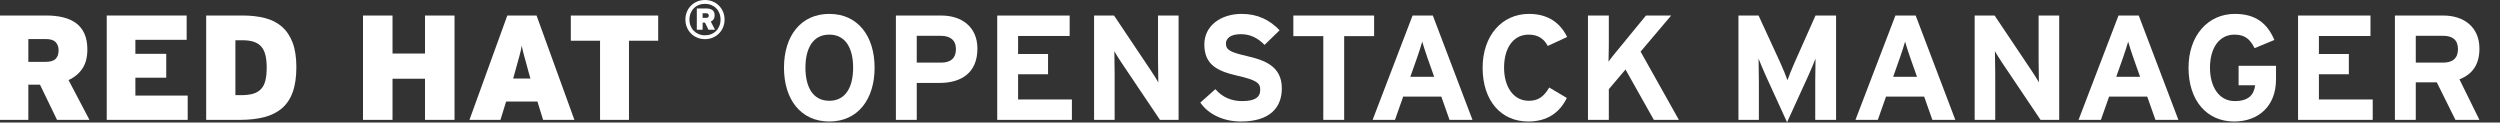 <?xml version="1.0" encoding="utf-8"?>
<!-- Generator: Adobe Illustrator 16.0.4, SVG Export Plug-In . SVG Version: 6.00 Build 0)  -->
<svg version="1.2" baseProfile="tiny" id="Layer_1" xmlns="http://www.w3.org/2000/svg" xmlns:xlink="http://www.w3.org/1999/xlink"
	 x="0px" y="0px" width="204px" height="10px" viewBox="0 0 204 10" xml:space="preserve">
<rect x="0" y="0" width="204" height="10" fill="#333333" stroke="none"/>
<g>
	<g>
		<path fill="#FFFFFF" d="M67.67,9.915c-2.323,0-3.697-1.8-3.697-4.391c0-2.59,1.374-4.39,3.697-4.39c2.323,0,3.697,1.8,3.697,4.39
			C71.367,8.115,69.993,9.915,67.67,9.915z M67.67,2.825c-1.375,0-1.946,1.18-1.946,2.699c0,1.521,0.571,2.7,1.946,2.7
			c1.374,0,1.946-1.18,1.946-2.7C69.616,4.005,69.044,2.825,67.67,2.825z"/>
		<path fill="#FFFFFF" d="M76.68,6.766h-1.873v3.016h-1.702V1.269h3.721c1.605,0,2.931,0.888,2.931,2.7
			C79.757,5.938,78.443,6.766,76.68,6.766z M76.765,2.922h-1.958v2.189h1.982c0.791,0,1.216-0.365,1.216-1.106
			C78.006,3.263,77.52,2.922,76.765,2.922z"/>
		<path fill="#FFFFFF" d="M81.374,9.781V1.269h5.91v1.666h-4.208v1.471h2.445V6.06h-2.445v2.056h4.391v1.666H81.374z"/>
		<path fill="#FFFFFF" d="M94.652,9.781l-3.125-4.646c-0.207-0.316-0.486-0.742-0.596-0.961c0,0.316,0.024,1.387,0.024,1.86v3.746
			h-1.678V1.269h1.629l3.016,4.499c0.207,0.316,0.486,0.742,0.596,0.961c0-0.316-0.024-1.386-0.024-1.86v-3.6h1.678v8.513H94.652z"
			/>
		<path fill="#FFFFFF" d="M101.255,9.915c-1.423,0-2.663-0.596-3.308-1.545l1.228-1.094c0.596,0.692,1.362,0.973,2.177,0.973
			c1.009,0,1.483-0.28,1.483-0.925c0-0.547-0.292-0.79-1.897-1.155c-1.569-0.364-2.664-0.863-2.664-2.542
			c0-1.544,1.362-2.493,3.041-2.493c1.326,0,2.298,0.499,3.101,1.337l-1.229,1.192c-0.547-0.56-1.155-0.875-1.934-0.875
			c-0.912,0-1.216,0.389-1.216,0.766c0,0.535,0.365,0.706,1.714,1.021c1.35,0.316,2.846,0.778,2.846,2.627
			C104.599,8.82,103.578,9.915,101.255,9.915z"/>
		<path fill="#FFFFFF" d="M109.684,2.947v6.834h-1.703V2.947h-2.444V1.269h6.591v1.678H109.684z"/>
		<path fill="#FFFFFF" d="M118.281,9.781l-0.669-1.897h-3.113l-0.669,1.897h-1.824l3.259-8.513h1.654l3.235,8.513H118.281z
			 M116.481,4.722c-0.17-0.499-0.341-1.009-0.426-1.326c-0.085,0.316-0.255,0.827-0.426,1.326l-0.547,1.544h1.946L116.481,4.722z"/>
		<path fill="#FFFFFF" d="M126.296,3.749c-0.304-0.583-0.79-0.924-1.557-0.924c-1.277,0-2.007,1.119-2.007,2.699
			c0,1.532,0.742,2.7,2.019,2.7c0.767,0,1.217-0.328,1.667-1.082l1.435,0.851c-0.584,1.204-1.605,1.922-3.149,1.922
			c-2.226,0-3.722-1.702-3.722-4.391c0-2.59,1.557-4.39,3.782-4.39c1.605,0,2.578,0.778,3.113,1.885L126.296,3.749z"/>
		<path fill="#FFFFFF" d="M134.953,9.781l-2.311-4.11l-1.362,1.605v2.505h-1.702V1.269h1.702v2.42c0,0.316-0.012,1.083-0.024,1.35
			c0.122-0.195,0.438-0.584,0.669-0.864l2.384-2.906h2.056l-2.493,2.943l3.125,5.57H134.953z"/>
		<path fill="#FFFFFF" d="M148.123,9.781V6.656c0-0.463,0.024-1.545,0.024-1.873c-0.121,0.316-0.377,0.924-0.596,1.41l-1.727,3.782
			l-1.728-3.782c-0.219-0.486-0.475-1.094-0.596-1.41c0,0.328,0.024,1.41,0.024,1.873v3.125h-1.666V1.269h1.642l1.775,3.854
			c0.219,0.475,0.475,1.119,0.584,1.423c0.109-0.315,0.353-0.936,0.571-1.423l1.715-3.854h1.679v8.513H148.123z"/>
		<path fill="#FFFFFF" d="M157.681,9.781l-0.669-1.897h-3.113l-0.669,1.897h-1.824l3.26-8.513h1.653l3.235,8.513H157.681z
			 M155.881,4.722c-0.17-0.499-0.341-1.009-0.426-1.326c-0.085,0.316-0.255,0.827-0.426,1.326l-0.547,1.544h1.945L155.881,4.722z"/>
		<path fill="#FFFFFF" d="M166.509,9.781l-3.125-4.646c-0.207-0.316-0.487-0.742-0.597-0.961c0,0.316,0.024,1.387,0.024,1.86v3.746
			h-1.678V1.269h1.629l3.017,4.499c0.207,0.316,0.486,0.742,0.596,0.961c0-0.316-0.024-1.386-0.024-1.86v-3.6h1.679v8.513H166.509z"
			/>
		<path fill="#FFFFFF" d="M175.884,9.781l-0.669-1.897h-3.113l-0.669,1.897h-1.824l3.26-8.513h1.653l3.235,8.513H175.884z
			 M174.084,4.722c-0.17-0.499-0.341-1.009-0.426-1.326c-0.085,0.316-0.255,0.827-0.426,1.326l-0.547,1.544h1.945L174.084,4.722z"/>
		<path fill="#FFFFFF" d="M182.306,9.915c-2.226,0-3.722-1.702-3.722-4.391c0-2.59,1.557-4.39,3.782-4.39
			c1.739,0,2.663,0.814,3.223,2.128l-1.617,0.669c-0.316-0.632-0.706-1.106-1.63-1.106c-1.277,0-2.007,1.119-2.007,2.699
			c0,1.569,0.742,2.725,2.019,2.725c1.168,0,1.569-0.547,1.667-1.289h-1.351V5.367h3.053v1.118
			C185.723,8.675,184.275,9.915,182.306,9.915z"/>
		<path fill="#FFFFFF" d="M187.521,9.781V1.269h5.91v1.666h-4.208v1.471h2.444V6.06h-2.444v2.056h4.391v1.666H187.521z"/>
		<path fill="#FFFFFF" d="M200.363,9.781l-1.521-3.064h-1.715v3.064h-1.702V1.269h3.964c1.605,0,2.932,0.888,2.932,2.7
			c0,1.277-0.548,2.08-1.63,2.505l1.63,3.308H200.363z M199.354,2.922h-2.226v2.189h2.226c0.791,0,1.216-0.365,1.216-1.106
			C200.569,3.238,200.107,2.922,199.354,2.922z"/>
	</g>
	<g>
		<path fill="#FFFFFF" d="M4.653,9.781L3.263,6.91H2.312v2.871H0V1.266h3.808c0.494,0,0.947,0.051,1.356,0.152
			C5.574,1.52,5.925,1.68,6.217,1.897c0.292,0.22,0.518,0.505,0.676,0.857C7.05,3.108,7.129,3.534,7.129,4.039
			c0,0.641-0.138,1.163-0.414,1.568C6.438,6.014,6.064,6.32,5.592,6.531l1.707,3.25H4.653z M4.543,3.442
			c-0.159-0.17-0.428-0.256-0.801-0.256h-1.43v1.862h1.394c0.392,0,0.668-0.08,0.831-0.243C4.7,4.645,4.782,4.408,4.782,4.101
			C4.782,3.833,4.702,3.613,4.543,3.442z"/>
		<path fill="#FFFFFF" d="M8.71,9.781V1.266h6.521v1.983h-4.184v1.144h2.518V6.34h-2.518v1.459h4.269v1.982H8.71z"/>
		<path fill="#FFFFFF" d="M23.891,7.5c-0.193,0.549-0.484,0.988-0.874,1.326c-0.391,0.338-0.87,0.578-1.443,0.73
			c-0.57,0.148-1.234,0.225-1.988,0.225h-2.761V1.266h2.979c0.665,0,1.271,0.068,1.812,0.207c0.542,0.138,1.004,0.371,1.381,0.699
			s0.669,0.76,0.876,1.295c0.206,0.536,0.31,1.205,0.31,2.008C24.184,6.275,24.086,6.951,23.891,7.5z M21.66,4.503
			c-0.07-0.285-0.182-0.516-0.334-0.694c-0.155-0.179-0.358-0.31-0.608-0.396c-0.252-0.085-0.56-0.128-0.924-0.128h-0.586v4.478
			h0.512c0.365,0,0.678-0.039,0.937-0.115c0.259-0.076,0.472-0.203,0.638-0.377c0.167-0.174,0.286-0.404,0.359-0.693
			c0.073-0.287,0.109-0.643,0.109-1.064C21.763,5.122,21.729,4.785,21.66,4.503z"/>
		<path fill="#FFFFFF" d="M34.681,9.781V6.424H32.03v3.357h-2.409V1.266h2.409v3.103h2.651V1.266h2.409v8.516H34.681z"/>
		<path fill="#FFFFFF" d="M44.316,9.781l-0.462-1.498H41.3l-0.463,1.498h-2.53l3.09-8.516h2.385l3.089,8.516H44.316z M43.125,5.852
			c-0.073-0.277-0.139-0.515-0.195-0.719c-0.057-0.201-0.107-0.385-0.152-0.547c-0.045-0.162-0.083-0.311-0.115-0.443
			s-0.061-0.274-0.086-0.42c-0.023,0.146-0.052,0.288-0.085,0.425c-0.032,0.138-0.07,0.289-0.114,0.451
			c-0.045,0.161-0.096,0.344-0.153,0.547c-0.056,0.203-0.121,0.437-0.194,0.704L41.873,6.41h1.41L43.125,5.852z"/>
		<path fill="#FFFFFF" d="M51.324,3.322v6.459h-2.36V3.322h-2.385V1.266h7.129v2.057H51.324z"/>
		<path fill="#FFFFFF" d="M59.002,2.229c-0.081,0.194-0.192,0.363-0.337,0.506c-0.144,0.145-0.311,0.255-0.506,0.337
			c-0.195,0.081-0.405,0.122-0.632,0.122c-0.227,0-0.438-0.041-0.633-0.122s-0.364-0.191-0.507-0.337
			c-0.143-0.144-0.255-0.312-0.335-0.506c-0.082-0.194-0.123-0.405-0.123-0.632c0-0.228,0.041-0.439,0.123-0.633
			c0.079-0.194,0.191-0.363,0.335-0.506c0.144-0.144,0.312-0.256,0.507-0.336C57.089,0.041,57.3,0,57.527,0
			c0.227,0,0.438,0.041,0.632,0.123c0.194,0.079,0.363,0.191,0.506,0.336c0.144,0.143,0.255,0.312,0.337,0.506
			c0.081,0.192,0.122,0.405,0.122,0.633S59.083,2.035,59.002,2.229z M58.7,1.073c-0.065-0.158-0.153-0.293-0.265-0.404
			c-0.112-0.112-0.247-0.199-0.403-0.263c-0.156-0.062-0.323-0.093-0.504-0.093c-0.184,0-0.352,0.031-0.507,0.093
			c-0.156,0.062-0.289,0.148-0.4,0.263c-0.112,0.111-0.2,0.246-0.266,0.404c-0.064,0.157-0.097,0.331-0.097,0.524
			c0,0.191,0.032,0.366,0.097,0.522c0.065,0.159,0.153,0.294,0.266,0.405c0.111,0.111,0.245,0.199,0.4,0.262
			c0.155,0.062,0.323,0.094,0.507,0.094c0.181,0,0.348-0.031,0.504-0.094c0.157-0.062,0.291-0.148,0.403-0.262
			c0.111-0.111,0.199-0.246,0.265-0.405c0.064-0.156,0.097-0.331,0.097-0.522C58.796,1.404,58.764,1.23,58.7,1.073z M57.81,2.426
			l-0.282-0.584h-0.194v0.584H56.86V0.689h0.778c0.203,0,0.366,0.044,0.49,0.129c0.125,0.086,0.187,0.232,0.187,0.438
			c0,0.133-0.029,0.238-0.087,0.32c-0.057,0.081-0.132,0.145-0.227,0.188l0.344,0.659L57.81,2.426L57.81,2.426z M57.788,1.135
			c-0.033-0.034-0.088-0.051-0.164-0.051h-0.291V1.46h0.283c0.079,0,0.136-0.017,0.169-0.049c0.035-0.032,0.051-0.079,0.051-0.143
			C57.836,1.215,57.821,1.171,57.788,1.135z"/>
	</g>
</g>
</svg>
